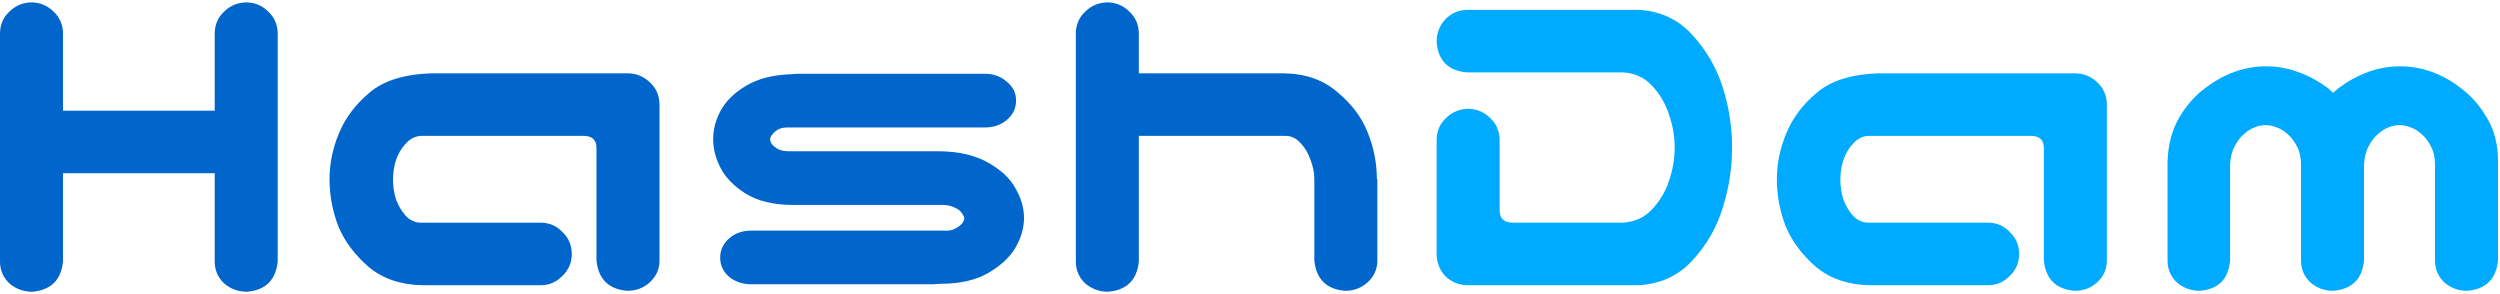 <svg width="136" height="16" viewBox="0 0 136 16" fill="none" xmlns="http://www.w3.org/2000/svg">
<path d="M123.271 3.607C123.864 3.607 124.439 3.709 124.998 3.912C125.574 4.115 126.124 4.411 126.648 4.801C126.733 4.885 126.826 4.97 126.928 5.055C127.012 4.97 127.105 4.885 127.207 4.801C127.732 4.411 128.273 4.115 128.832 3.912C129.408 3.709 129.983 3.607 130.559 3.607C131.151 3.607 131.727 3.709 132.285 3.912C132.861 4.115 133.402 4.42 133.91 4.826C134.435 5.215 134.892 5.74 135.281 6.4C135.688 7.061 135.891 7.848 135.891 8.762V14.17C135.789 15.185 135.23 15.736 134.215 15.82C133.741 15.82 133.326 15.668 132.971 15.363C132.632 15.042 132.463 14.644 132.463 14.17V8.965C132.463 8.559 132.387 8.22 132.234 7.949C132.082 7.661 131.913 7.441 131.727 7.289C131.54 7.12 131.346 7.001 131.143 6.934C130.939 6.849 130.736 6.807 130.533 6.807C130.33 6.807 130.127 6.849 129.924 6.934C129.738 7.001 129.551 7.12 129.365 7.289C129.179 7.441 129.01 7.661 128.857 7.949C128.705 8.22 128.62 8.559 128.604 8.965V14.17C128.502 15.185 127.943 15.736 126.928 15.82C126.454 15.82 126.039 15.668 125.684 15.363C125.345 15.042 125.176 14.644 125.176 14.17V8.965C125.176 8.559 125.1 8.22 124.947 7.949C124.795 7.661 124.626 7.441 124.439 7.289C124.253 7.12 124.059 7.001 123.855 6.934C123.652 6.849 123.449 6.807 123.246 6.807C123.043 6.807 122.84 6.849 122.637 6.934C122.451 7.001 122.264 7.12 122.078 7.289C121.892 7.441 121.723 7.661 121.57 7.949C121.418 8.22 121.333 8.559 121.316 8.965V14.17C121.232 15.185 120.682 15.736 119.666 15.82C119.192 15.82 118.777 15.668 118.422 15.363C118.083 15.042 117.914 14.644 117.914 14.17V8.762C117.948 7.848 118.16 7.061 118.549 6.4C118.938 5.74 119.395 5.215 119.92 4.826C120.445 4.42 120.986 4.115 121.545 3.912C122.12 3.709 122.696 3.607 123.271 3.607Z" fill="#00AAFF"/>
<path d="M111.186 14.17V8.051C111.186 7.628 110.965 7.408 110.525 7.391H101.639C101.317 7.408 101.038 7.551 100.801 7.822C100.564 8.076 100.386 8.381 100.268 8.736C100.166 9.075 100.115 9.422 100.115 9.777C100.115 10.116 100.166 10.463 100.268 10.818C100.386 11.157 100.564 11.462 100.801 11.732C101.038 11.986 101.317 12.113 101.639 12.113H108.139C108.613 12.113 109.01 12.283 109.332 12.621C109.671 12.943 109.84 13.341 109.84 13.815C109.84 14.288 109.671 14.686 109.332 15.008C109.01 15.346 108.613 15.516 108.139 15.516H101.74C100.555 15.499 99.574 15.169 98.795 14.525C98.033 13.865 97.483 13.129 97.144 12.316C96.823 11.487 96.662 10.632 96.662 9.752C96.662 8.906 96.831 8.076 97.17 7.264C97.508 6.434 98.059 5.698 98.82 5.055C99.582 4.395 100.708 4.039 102.197 3.988H112.861C113.335 3.988 113.742 4.149 114.08 4.471C114.419 4.775 114.596 5.165 114.613 5.639V14.17C114.613 14.644 114.436 15.042 114.08 15.363C113.742 15.668 113.335 15.82 112.861 15.82C111.846 15.736 111.287 15.185 111.186 14.17Z" fill="#00AAFF"/>
<path d="M89.147 0.535C90.331 0.603 91.305 1.06 92.066 1.906C92.828 2.736 93.378 3.684 93.717 4.75C94.055 5.816 94.225 6.908 94.225 8.025C94.225 9.143 94.055 10.234 93.717 11.301C93.395 12.367 92.845 13.324 92.066 14.17C91.305 14.999 90.331 15.448 89.147 15.516H79.803C79.346 15.499 78.956 15.338 78.635 15.033C78.33 14.712 78.169 14.322 78.152 13.865V7.568C78.169 7.094 78.347 6.705 78.686 6.4C79.024 6.079 79.43 5.918 79.904 5.918C80.361 5.935 80.751 6.104 81.072 6.426C81.394 6.73 81.563 7.111 81.58 7.568V11.428C81.58 11.885 81.817 12.113 82.291 12.113H88.283C88.926 12.079 89.46 11.834 89.883 11.377C90.306 10.92 90.611 10.404 90.797 9.828C91 9.236 91.102 8.635 91.102 8.025C91.102 7.416 91 6.824 90.797 6.248C90.611 5.656 90.306 5.131 89.883 4.674C89.46 4.217 88.926 3.971 88.283 3.938H79.803C78.787 3.853 78.237 3.303 78.152 2.287C78.152 1.813 78.305 1.407 78.609 1.068C78.931 0.73 79.329 0.552 79.803 0.535H89.147Z" fill="#00AAFF"/>
<path d="M60.277 0.129C60.734 0.146 61.124 0.315 61.445 0.637C61.767 0.941 61.936 1.322 61.953 1.779V3.988H69.824C71.009 4.005 71.982 4.344 72.744 5.004C73.523 5.647 74.073 6.375 74.394 7.188C74.733 8.017 74.902 8.872 74.902 9.752H74.928V14.17C74.928 14.644 74.75 15.042 74.394 15.363C74.056 15.668 73.65 15.82 73.176 15.82C72.16 15.736 71.602 15.185 71.5 14.17V9.727C71.5 9.405 71.432 9.066 71.297 8.711C71.178 8.355 71.001 8.051 70.764 7.797C70.527 7.526 70.247 7.391 69.926 7.391H61.953V14.221C61.852 15.236 61.293 15.787 60.277 15.871C59.803 15.871 59.389 15.719 59.033 15.414C58.695 15.092 58.525 14.695 58.525 14.221V1.779C58.542 1.305 58.72 0.916 59.059 0.611C59.397 0.29 59.803 0.129 60.277 0.129Z" fill="#0066CC"/>
<path d="M55.275 5.461C55.275 5.884 55.106 6.24 54.768 6.527C54.446 6.798 54.048 6.934 53.574 6.934H42.834C42.614 6.934 42.436 6.976 42.301 7.061C42.165 7.145 42.064 7.238 41.996 7.34C41.928 7.424 41.895 7.501 41.895 7.568C41.895 7.653 41.928 7.746 41.996 7.848C42.064 7.932 42.165 8.017 42.301 8.102C42.436 8.169 42.614 8.212 42.834 8.229H51.137C52.203 8.245 53.083 8.457 53.777 8.863C54.471 9.253 54.962 9.718 55.25 10.26C55.555 10.784 55.707 11.318 55.707 11.859C55.707 12.384 55.555 12.917 55.25 13.459C54.945 13.984 54.446 14.449 53.752 14.855C53.075 15.245 52.203 15.44 51.137 15.44C50.95 15.456 50.815 15.465 50.73 15.465H40.879C40.405 15.465 39.999 15.329 39.66 15.059C39.339 14.771 39.178 14.424 39.178 14.018C39.178 13.594 39.347 13.239 39.685 12.951C40.007 12.68 40.405 12.545 40.879 12.545H51.34C51.594 12.562 51.797 12.528 51.949 12.443C52.118 12.359 52.245 12.266 52.33 12.164C52.415 12.062 52.457 11.961 52.457 11.859C52.457 11.809 52.415 11.724 52.33 11.605C52.245 11.47 52.118 11.368 51.949 11.301C51.797 11.216 51.594 11.165 51.34 11.148H43.012C42.03 11.132 41.217 10.928 40.574 10.539C39.931 10.133 39.474 9.667 39.203 9.143C38.932 8.618 38.797 8.093 38.797 7.568C38.797 7.044 38.932 6.527 39.203 6.02C39.491 5.495 39.948 5.046 40.574 4.674C41.217 4.285 42.03 4.073 43.012 4.039C43.181 4.022 43.308 4.014 43.393 4.014H53.574C54.048 4.014 54.446 4.158 54.768 4.445C55.106 4.716 55.275 5.055 55.275 5.461Z" fill="#0066CC"/>
<path d="M32.449 14.17V8.051C32.449 7.628 32.229 7.408 31.789 7.391H22.902C22.581 7.408 22.301 7.551 22.064 7.822C21.828 8.076 21.65 8.381 21.531 8.736C21.43 9.075 21.379 9.422 21.379 9.777C21.379 10.116 21.43 10.463 21.531 10.818C21.65 11.157 21.828 11.462 22.064 11.732C22.301 11.986 22.581 12.113 22.902 12.113H29.402C29.876 12.113 30.274 12.283 30.596 12.621C30.934 12.943 31.104 13.341 31.104 13.815C31.104 14.288 30.934 14.686 30.596 15.008C30.274 15.346 29.876 15.516 29.402 15.516H23.004C21.819 15.499 20.837 15.169 20.059 14.525C19.297 13.865 18.747 13.129 18.408 12.316C18.087 11.487 17.926 10.632 17.926 9.752C17.926 8.906 18.095 8.076 18.434 7.264C18.772 6.434 19.322 5.698 20.084 5.055C20.846 4.395 21.971 4.039 23.461 3.988H34.125C34.599 3.988 35.005 4.149 35.344 4.471C35.682 4.775 35.86 5.165 35.877 5.639V14.17C35.877 14.644 35.699 15.042 35.344 15.363C35.005 15.668 34.599 15.82 34.125 15.82C33.109 15.736 32.551 15.185 32.449 14.17Z" fill="#0066CC"/>
<path d="M1.752 0.129C2.209 0.146 2.598 0.315 2.92 0.637C3.242 0.941 3.411 1.322 3.428 1.779V6.02H11.68V1.779C11.697 1.305 11.874 0.916 12.213 0.611C12.551 0.29 12.958 0.129 13.432 0.129C13.889 0.146 14.278 0.315 14.6 0.637C14.921 0.941 15.091 1.322 15.107 1.779V14.221C15.006 15.236 14.447 15.787 13.432 15.871C12.958 15.871 12.543 15.719 12.188 15.414C11.849 15.092 11.68 14.695 11.68 14.221V9.422H3.428V14.221C3.326 15.236 2.768 15.787 1.752 15.871C1.278 15.871 0.863 15.719 0.508 15.414C0.169 15.092 0 14.695 0 14.221V1.779C0.017 1.305 0.195 0.916 0.533 0.611C0.872 0.29 1.278 0.129 1.752 0.129Z" fill="#0066CC"/>
</svg>
